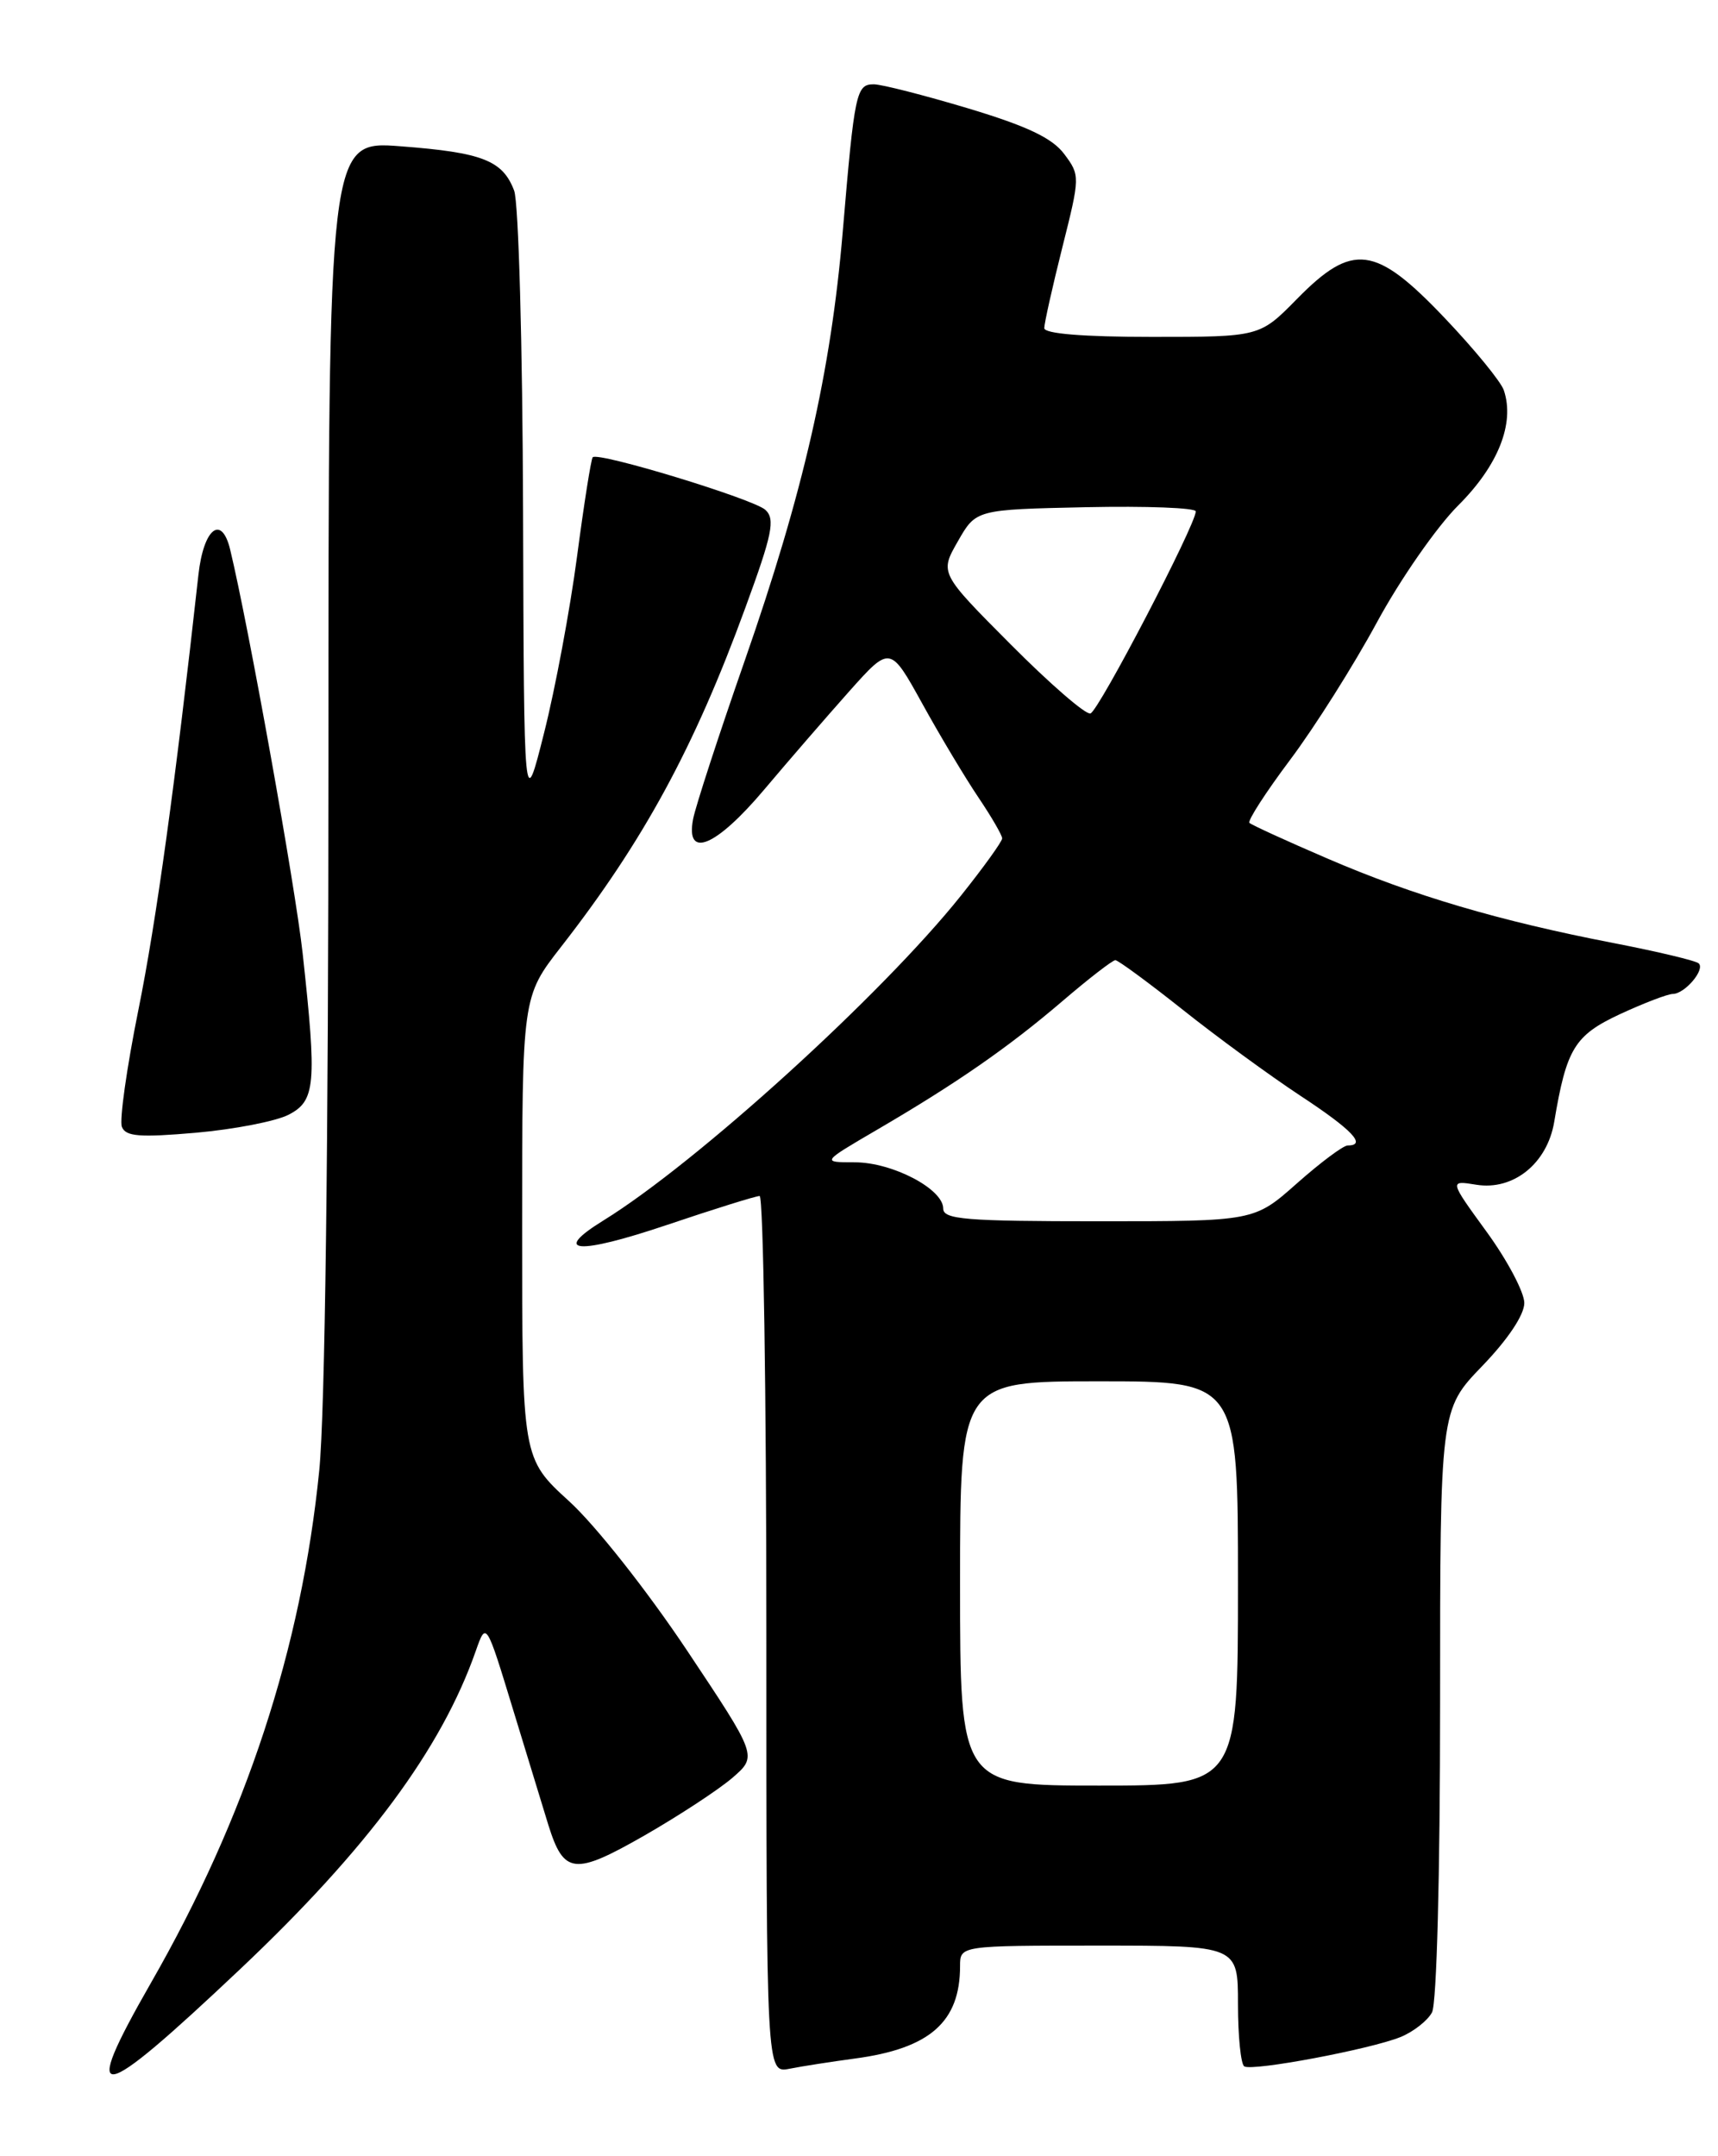 <?xml version="1.0" encoding="UTF-8" standalone="no"?>
<!DOCTYPE svg PUBLIC "-//W3C//DTD SVG 1.1//EN" "http://www.w3.org/Graphics/SVG/1.1/DTD/svg11.dtd" >
<svg xmlns="http://www.w3.org/2000/svg" xmlns:xlink="http://www.w3.org/1999/xlink" version="1.1" viewBox="0 0 204 256">
 <g >
 <path fill="currentColor"
d=" M 28.51 233.80 C 43.62 219.52 52.43 207.63 56.49 196.03 C 57.73 192.50 57.73 192.50 60.93 203.00 C 62.69 208.78 64.57 214.93 65.11 216.67 C 66.95 222.55 68.19 222.69 76.50 217.94 C 80.63 215.57 85.34 212.48 86.98 211.07 C 89.94 208.50 89.94 208.50 81.56 195.93 C 76.83 188.85 70.74 181.13 67.59 178.25 C 62.00 173.15 62.00 173.15 62.00 145.75 C 62.00 118.35 62.00 118.35 66.62 112.42 C 76.41 99.86 82.44 88.76 88.50 72.17 C 91.71 63.42 92.07 61.65 90.89 60.54 C 89.52 59.26 71.04 53.62 70.38 54.29 C 70.19 54.48 69.35 59.78 68.52 66.07 C 67.69 72.35 65.93 81.78 64.61 87.00 C 62.22 96.50 62.22 96.50 62.11 60.82 C 62.05 40.94 61.58 24.02 61.05 22.63 C 59.69 19.05 57.30 18.11 47.59 17.37 C 39.00 16.70 39.00 16.70 39.00 90.18 C 39.00 136.09 38.59 167.75 37.91 174.58 C 35.79 195.73 29.21 215.75 17.92 235.43 C 9.40 250.31 11.36 250.00 28.51 233.80 Z  M 101.50 244.41 C 110.41 243.22 114.00 240.07 114.00 233.43 C 114.00 231.00 114.00 231.00 130.50 231.00 C 147.00 231.00 147.00 231.00 147.00 237.94 C 147.00 241.76 147.34 245.09 147.75 245.34 C 148.73 245.94 162.70 243.31 166.29 241.86 C 167.82 241.24 169.51 239.92 170.04 238.93 C 170.60 237.88 171.00 222.67 171.00 202.26 C 171.00 167.38 171.00 167.38 176.00 162.19 C 179.05 159.03 181.00 156.11 181.00 154.70 C 181.00 153.44 178.99 149.64 176.54 146.27 C 172.08 140.14 172.08 140.14 175.29 140.66 C 179.70 141.38 183.72 138.14 184.55 133.21 C 186.01 124.49 186.96 122.93 192.36 120.41 C 195.19 119.10 198.01 118.02 198.63 118.01 C 200.05 118.00 202.48 115.15 201.72 114.39 C 201.41 114.07 196.86 112.99 191.61 111.97 C 178.01 109.34 167.82 106.33 157.66 101.95 C 152.79 99.86 148.61 97.94 148.36 97.70 C 148.12 97.45 150.30 94.07 153.21 90.19 C 156.12 86.31 160.75 78.97 163.50 73.89 C 166.25 68.81 170.60 62.55 173.17 59.99 C 177.90 55.27 179.89 50.26 178.57 46.34 C 178.24 45.33 175.07 41.46 171.54 37.75 C 163.31 29.10 160.62 28.76 154.00 35.50 C 149.58 40.00 149.58 40.00 136.79 40.00 C 128.63 40.00 124.00 39.62 124.00 38.96 C 124.00 38.39 124.96 34.09 126.14 29.39 C 128.26 20.96 128.26 20.82 126.37 18.29 C 124.95 16.39 121.98 14.98 114.97 12.87 C 109.76 11.31 104.72 10.02 103.77 10.01 C 101.67 10.00 101.47 10.92 100.07 27.50 C 98.66 44.19 95.38 58.52 88.41 78.50 C 85.34 87.30 82.59 95.74 82.30 97.25 C 81.38 102.06 85.02 100.54 90.75 93.74 C 93.64 90.31 98.19 85.06 100.85 82.07 C 105.70 76.64 105.70 76.64 109.53 83.57 C 111.63 87.38 114.63 92.38 116.18 94.68 C 117.73 96.98 119.00 99.17 119.00 99.54 C 119.00 99.91 116.79 102.98 114.09 106.36 C 104.71 118.10 82.75 138.05 71.66 144.90 C 65.38 148.78 68.59 149.01 79.21 145.43 C 84.81 143.54 89.75 142.00 90.20 142.00 C 90.64 142.00 91.00 165.44 91.00 194.08 C 91.00 246.16 91.00 246.16 93.75 245.62 C 95.26 245.32 98.75 244.78 101.50 244.41 Z  M 34.25 132.36 C 37.47 130.71 37.64 128.76 35.94 113.21 C 35.07 105.27 29.51 74.29 27.33 65.25 C 26.31 61.03 24.17 62.74 23.56 68.25 C 20.83 92.91 18.56 109.40 16.43 119.92 C 15.05 126.76 14.17 132.99 14.47 133.78 C 14.91 134.94 16.55 135.07 23.26 134.49 C 27.79 134.09 32.74 133.13 34.25 132.36 Z  M 114.00 188.00 C 114.00 164.00 114.00 164.00 130.50 164.00 C 147.00 164.00 147.00 164.00 147.00 188.00 C 147.00 212.00 147.00 212.00 130.50 212.00 C 114.00 212.00 114.00 212.00 114.00 188.00 Z  M 112.00 143.49 C 112.00 141.16 105.97 138.01 101.52 138.00 C 97.53 138.00 97.53 138.00 104.10 134.16 C 113.60 128.61 119.73 124.36 126.17 118.85 C 129.29 116.18 132.11 114.00 132.44 114.00 C 132.76 114.00 136.37 116.65 140.45 119.89 C 144.53 123.14 150.82 127.73 154.43 130.11 C 160.56 134.14 162.33 136.00 160.03 136.00 C 159.50 136.00 156.79 138.03 154.00 140.50 C 148.93 145.00 148.93 145.00 130.47 145.00 C 114.64 145.00 112.00 144.78 112.00 143.49 Z  M 120.03 76.53 C 111.58 68.04 111.58 68.04 113.74 64.27 C 115.89 60.50 115.89 60.50 128.94 60.22 C 136.13 60.07 142.00 60.29 141.99 60.72 C 141.97 62.33 130.46 84.43 129.48 84.71 C 128.92 84.88 124.67 81.19 120.03 76.53 Z "/>
</g>
</svg>
